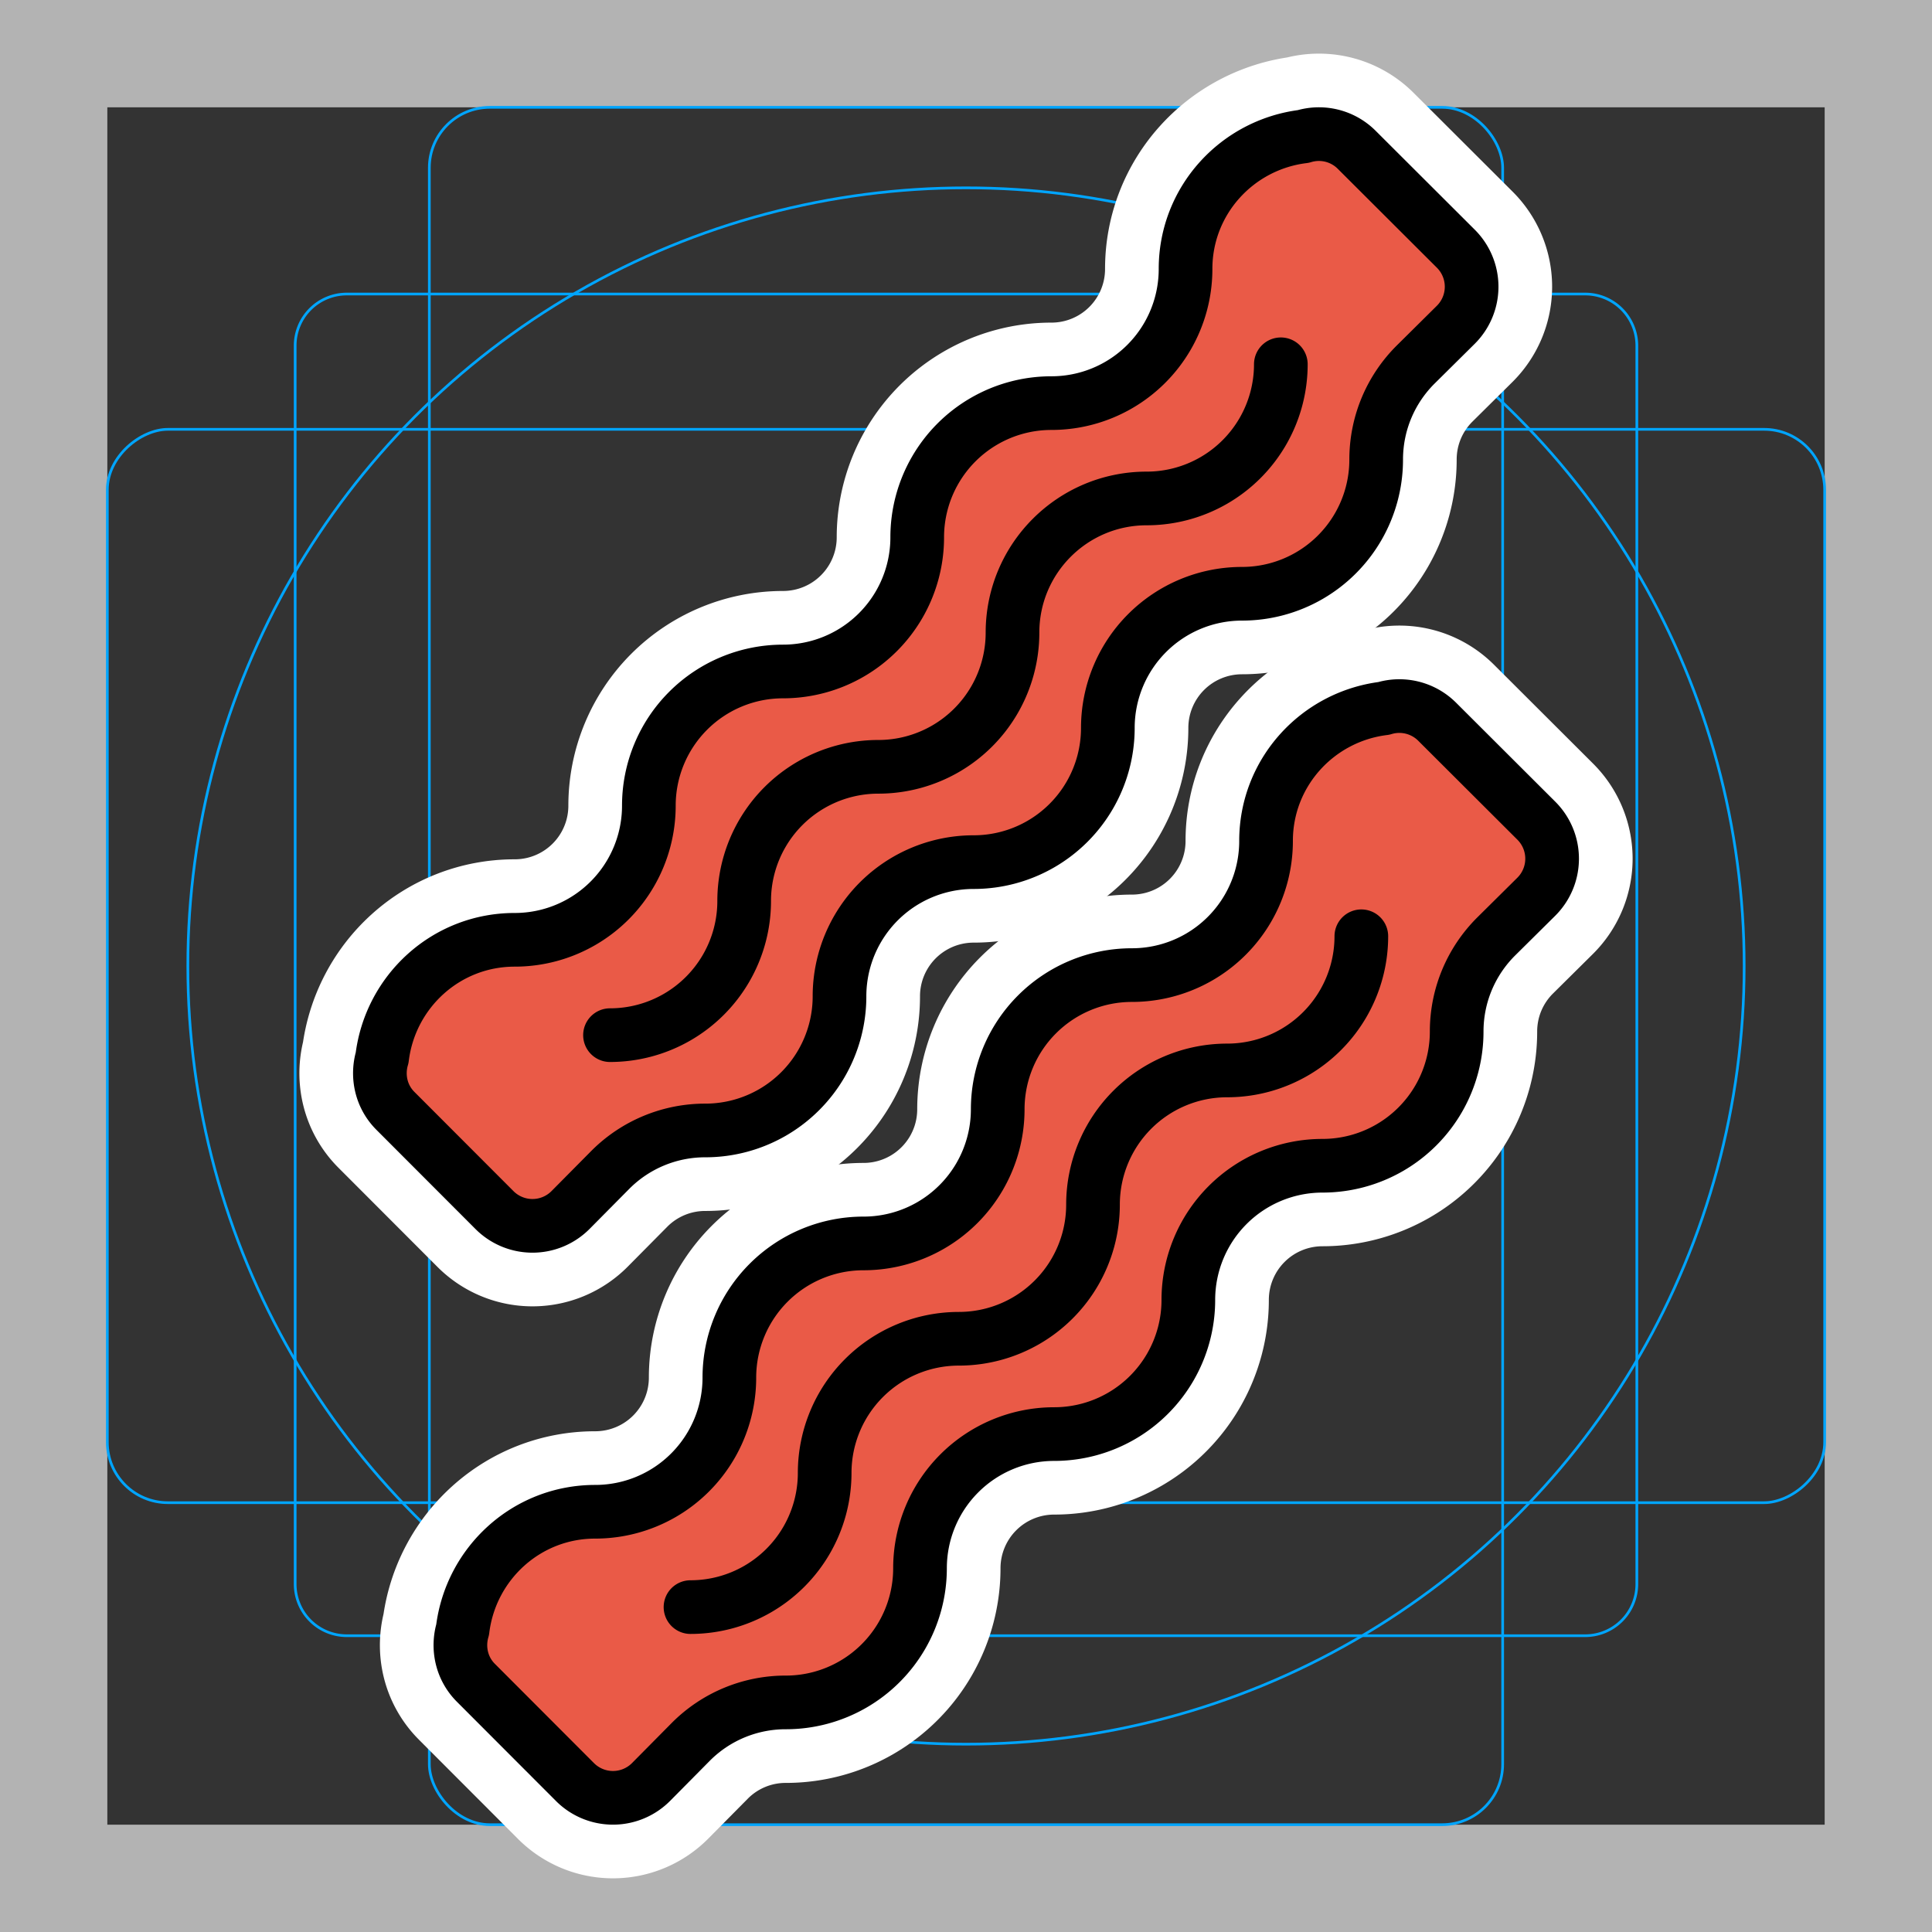 <svg viewBox="0 0 72 72" xmlns="http://www.w3.org/2000/svg">
  <rect x="0" y="0" width="72" height="72" fill="#333333" stroke="none"/>
  <path fill="#b3b3b3" d="M68 4v64H4V4h64m4-4H0v72h72V0z"/>
  <path fill="none" stroke="#00a5ff" stroke-miterlimit="10" stroke-width="0.1" d="M12.923 10.958h46.154A1.923 1.923 0 0161 12.881v46.154a1.923 1.923 0 01-1.923 1.923H12.923A1.923 1.923 0 0111 59.035V12.881a1.923 1.923 0 011.923-1.923z"/>
  <rect x="16" y="4" rx="2.254" width="40" height="64" fill="none" stroke="#00a5ff" stroke-miterlimit="10" stroke-width="0.1"/>
  <rect x="16" y="4" rx="2.254" width="40" height="64" transform="rotate(90 36 36)" fill="none" stroke="#00a5ff" stroke-miterlimit="10" stroke-width="0.1"/>
  <circle cx="36" cy="36" r="29" fill="none" stroke="#00a5ff" stroke-miterlimit="10" stroke-width="0.1"/>
  <g fill="none" stroke="#fff" stroke-linecap="round" stroke-linejoin="round" stroke-miterlimit="10" stroke-width="6">
    <path d="M47.733 13.576a5 5 0 01-5 5c-2.761 0-5 2.238-5 5a5 5 0 01-5 5.001 4.998 4.998 0 00-5 5 5 5 0 01-5 5"/>
    <path d="M14.241 39.418c-.2.68-.042 1.444.494 1.98l3.695 3.7a2 2 0 002.828 0l1.491-1.505a4.987 4.987 0 013.537-1.464 5 5 0 005-5 4.998 4.998 0 015-5 5 5 0 005-5.001 5 5 0 015-5 5 5 0 005-5c0-1.38.56-2.632 1.465-3.536l1.506-1.492a2 2 0 000-2.829l-3.701-3.693a1.99 1.99 0 00-1.987-.492c-2.468.305-4.387 2.387-4.387 4.937a4.997 4.997 0 01-5 5 5 5 0 00-5 5.001 5 5 0 01-5.001 5 5 5 0 00-5 5 4.998 4.998 0 01-5 5c-2.553 0-4.637 1.922-4.94 4.394zm36.492-4.526a5 5 0 01-5 5 5 5 0 00-5 5 5 5 0 01-5 5 5 5 0 00-5 5 5 5 0 01-5 5"/>
    <path d="M17.241 60.733c-.2.68-.042 1.444.494 1.98l3.695 3.701a2 2 0 002.828 0l1.491-1.506a4.983 4.983 0 013.537-1.464 5 5 0 005-5 5 5 0 015-5 5 5 0 005-5 5 5 0 015-5 5 5 0 005-5c0-1.381.56-2.632 1.465-3.537l1.506-1.492a2 2 0 000-2.828l-3.701-3.693a1.994 1.994 0 00-1.987-.494c-2.468.306-4.387 2.387-4.387 4.939a4.997 4.997 0 01-5 5 5 5 0 00-5 5 5 5 0 01-5.001 5 5 5 0 00-5 5 4.998 4.998 0 01-5 5c-2.553 0-4.637 1.923-4.94 4.394z"/>
  </g>
  <path fill="#ea5a47" d="M14.241 39.418c-.2.68-.042 1.444.494 1.98l3.695 3.7a2 2 0 002.828 0l1.491-1.505a4.987 4.987 0 013.537-1.464 5 5 0 005-5 4.998 4.998 0 015-5 5 5 0 005-5.001 5 5 0 015-5 5 5 0 005-5c0-1.38.56-2.632 1.465-3.536l1.506-1.492a2 2 0 000-2.829l-3.701-3.693a1.99 1.99 0 00-1.987-.492c-2.468.305-4.387 2.387-4.387 4.937a4.997 4.997 0 01-5 5 5 5 0 00-5 5.001 5 5 0 01-5.001 5 5 5 0 00-5 5 4.998 4.998 0 01-5 5c-2.553 0-4.637 1.922-4.94 4.394zm3 21.315c-.2.68-.042 1.444.494 1.98l3.695 3.701a2 2 0 002.828 0l1.491-1.506a4.983 4.983 0 013.537-1.464 5 5 0 005-5 5 5 0 015-5 5 5 0 005-5 5 5 0 015-5 5 5 0 005-5c0-1.381.56-2.632 1.465-3.537l1.506-1.492a2 2 0 000-2.828l-3.701-3.693a1.994 1.994 0 00-1.987-.494c-2.468.306-4.387 2.387-4.387 4.939a4.997 4.997 0 01-5 5 5 5 0 00-5 5 5 5 0 01-5.001 5 5 5 0 00-5 5 4.998 4.998 0 01-5 5c-2.553 0-4.637 1.923-4.94 4.394z"/>
  <g fill="none" stroke="#000" stroke-linecap="round" stroke-linejoin="round" stroke-miterlimit="10" stroke-width="2">
    <path d="M47.733 13.576a5 5 0 01-5 5c-2.761 0-5 2.238-5 5a5 5 0 01-5 5.001 4.998 4.998 0 00-5 5 5 5 0 01-5 5"/>
    <path d="M14.241 39.418c-.2.68-.042 1.444.494 1.98l3.695 3.7a2 2 0 002.828 0l1.491-1.505a4.987 4.987 0 013.537-1.464 5 5 0 005-5 4.998 4.998 0 015-5 5 5 0 005-5.001 5 5 0 015-5 5 5 0 005-5c0-1.38.56-2.632 1.465-3.536l1.506-1.492a2 2 0 000-2.829l-3.701-3.693a1.99 1.99 0 00-1.987-.492c-2.468.305-4.387 2.387-4.387 4.937a4.997 4.997 0 01-5 5 5 5 0 00-5 5.001 5 5 0 01-5.001 5 5 5 0 00-5 5 4.998 4.998 0 01-5 5c-2.553 0-4.637 1.922-4.94 4.394zm36.492-4.526a5 5 0 01-5 5 5 5 0 00-5 5 5 5 0 01-5 5 5 5 0 00-5 5 5 5 0 01-5 5"/>
    <path d="M17.241 60.733c-.2.68-.042 1.444.494 1.98l3.695 3.701a2 2 0 002.828 0l1.491-1.506a4.983 4.983 0 013.537-1.464 5 5 0 005-5 5 5 0 015-5 5 5 0 005-5 5 5 0 015-5 5 5 0 005-5c0-1.381.56-2.632 1.465-3.537l1.506-1.492a2 2 0 000-2.828l-3.701-3.693a1.994 1.994 0 00-1.987-.494c-2.468.306-4.387 2.387-4.387 4.939a4.997 4.997 0 01-5 5 5 5 0 00-5 5 5 5 0 01-5.001 5 5 5 0 00-5 5 4.998 4.998 0 01-5 5c-2.553 0-4.637 1.923-4.94 4.394z"/>
  </g>
</svg>
